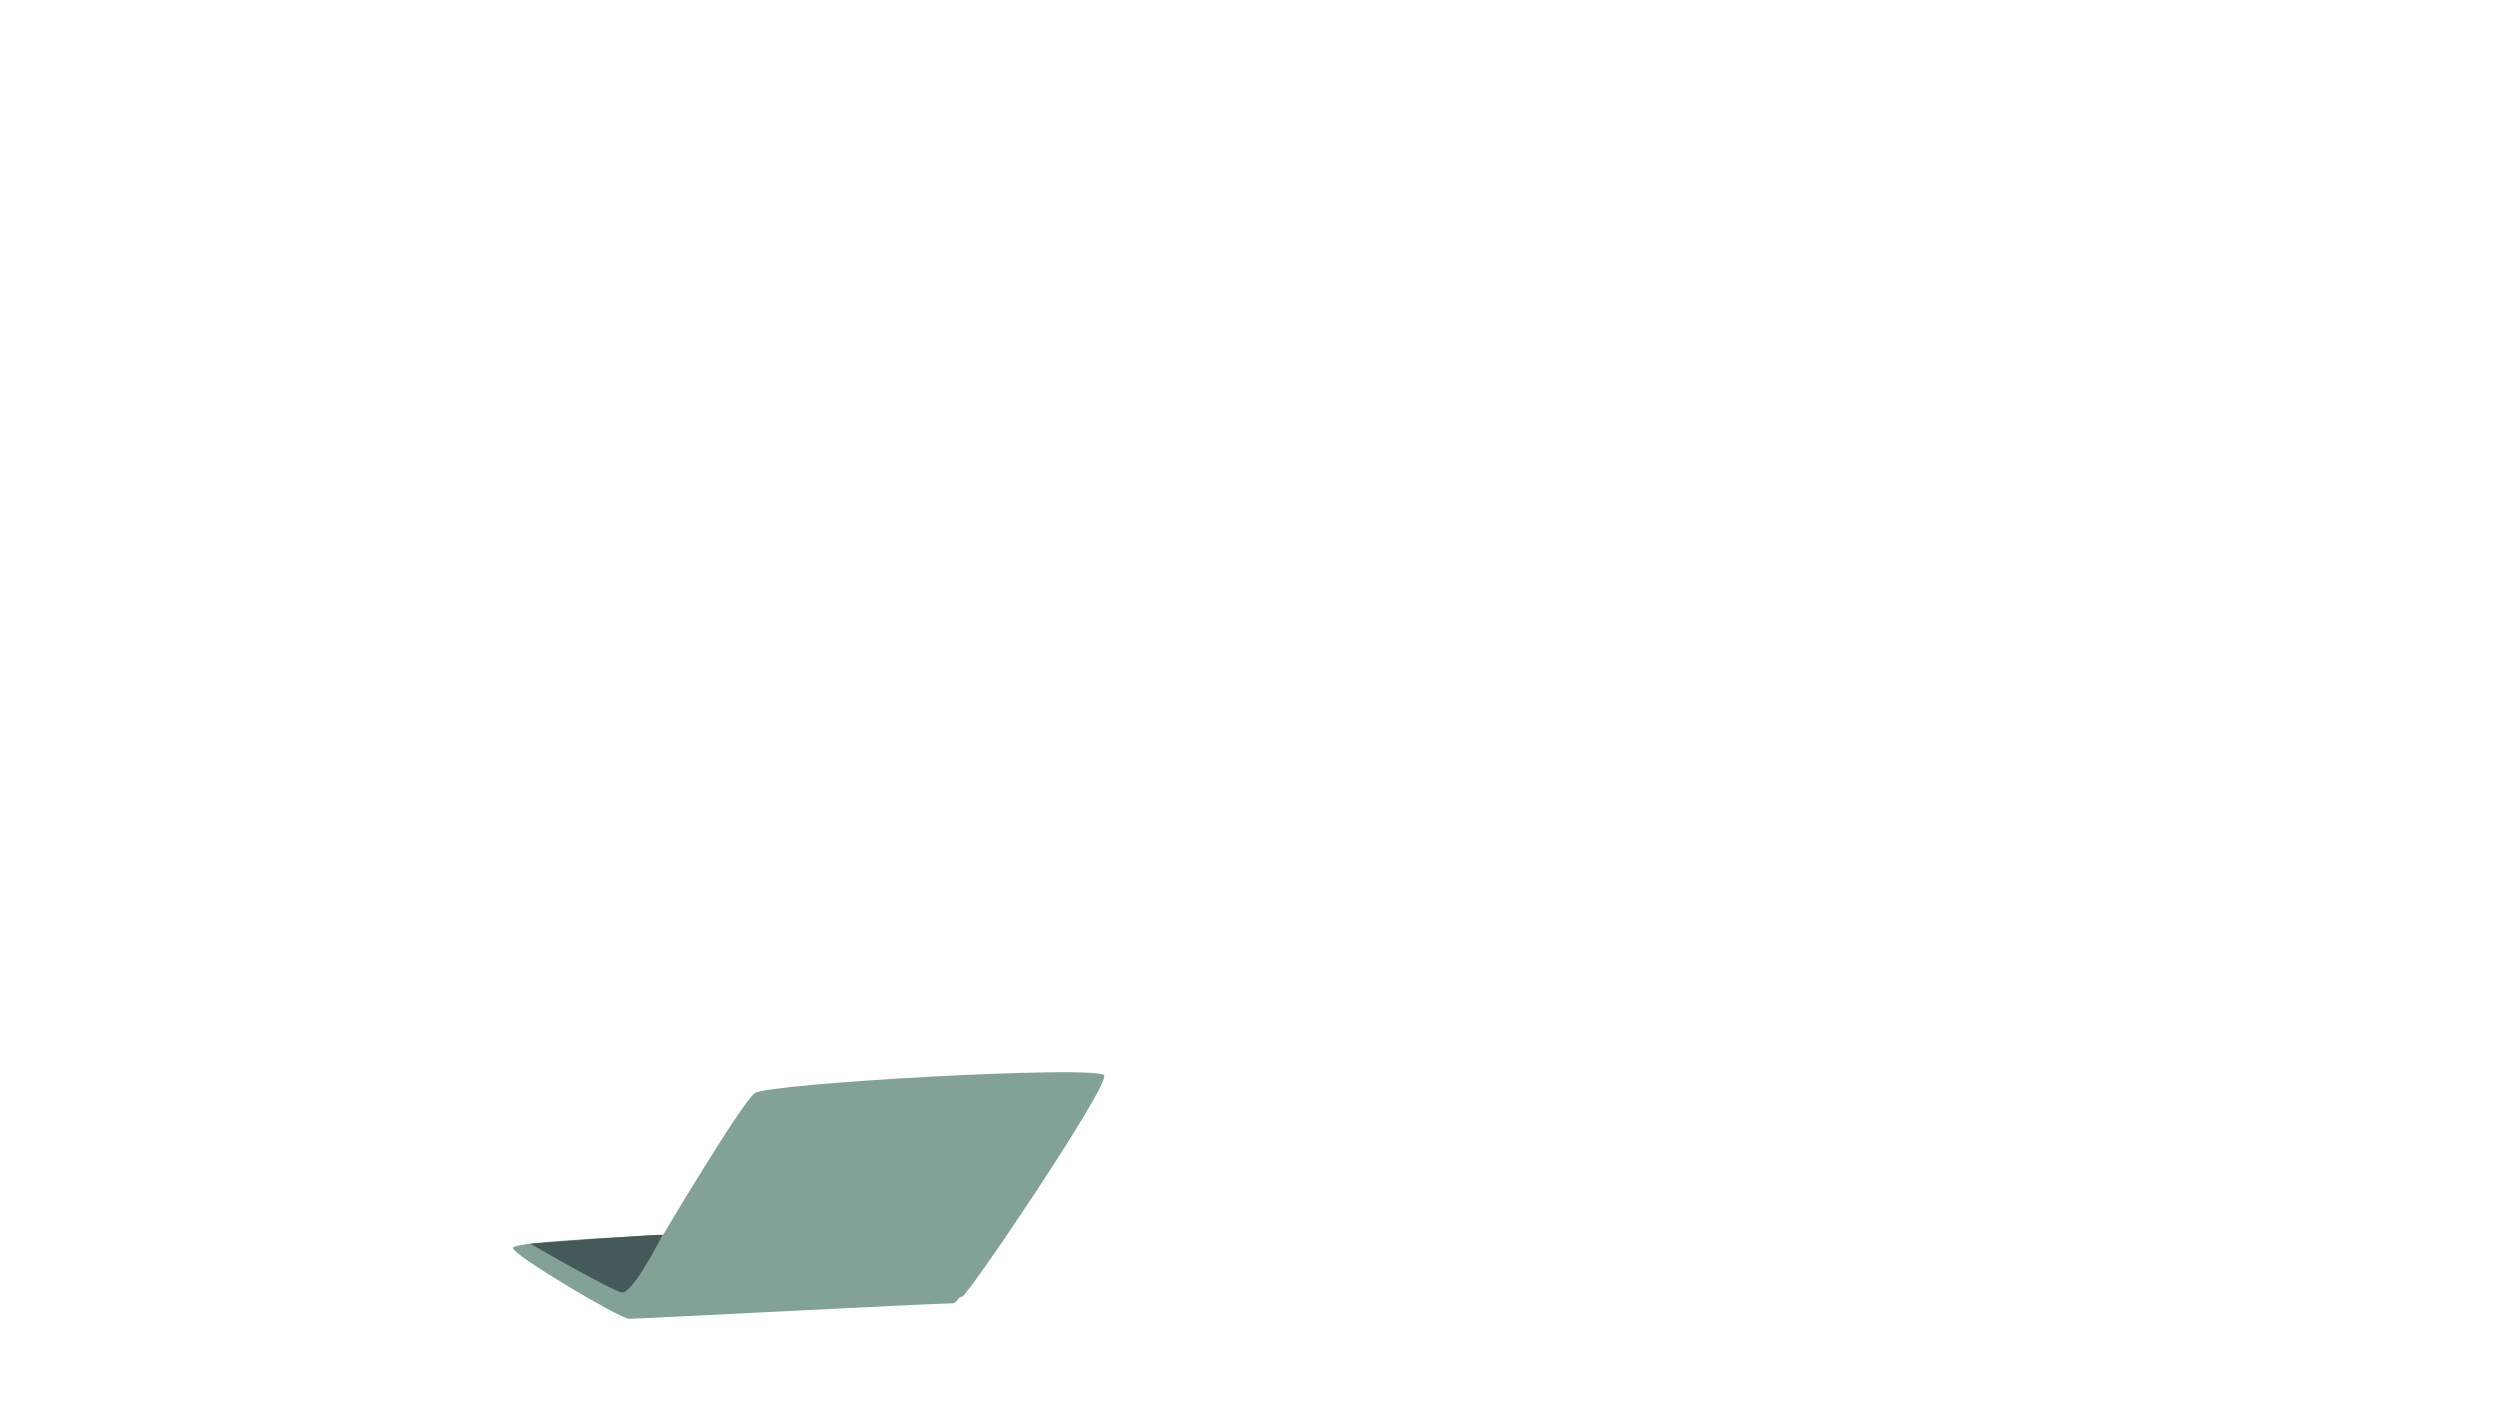 <ns0:svg xmlns:ns0="http://www.w3.org/2000/svg" version="1.1" id="Layer_3" x="0px" y="0px" viewBox="0 0 2562 1441" style="enable-background:new 0 0 2562 1441;" xml:space="preserve" width="2562.0" height="1441.0">
<ns0:style type="text/css">
	.st0{fill:#82A295;}
	.st1{fill:#45585A;}
</ns0:style>
<ns0:g>
	<ns0:path class="st0" d="M773.4,1120.3c-13.5,10-94,145.4-94,145.4s-153.9,6.1-153.9,13.2c0,7.2,109.9,72.5,119.1,72.6   s322.5-16.3,330-15.8s5.8-6.7,11.2-6.7s151.9-217.2,145.7-227C1124.5,1091.3,787.2,1110.1,773.4,1120.3z" />
	<ns0:path class="st1" d="M543.2,1274.5c0,0,82.2,47.4,93.7,50c10.1,2.3,35.8-46.7,42.2-58.9C680,1264,543.2,1274.5,543.2,1274.5z" />
</ns0:g>
</ns0:svg>